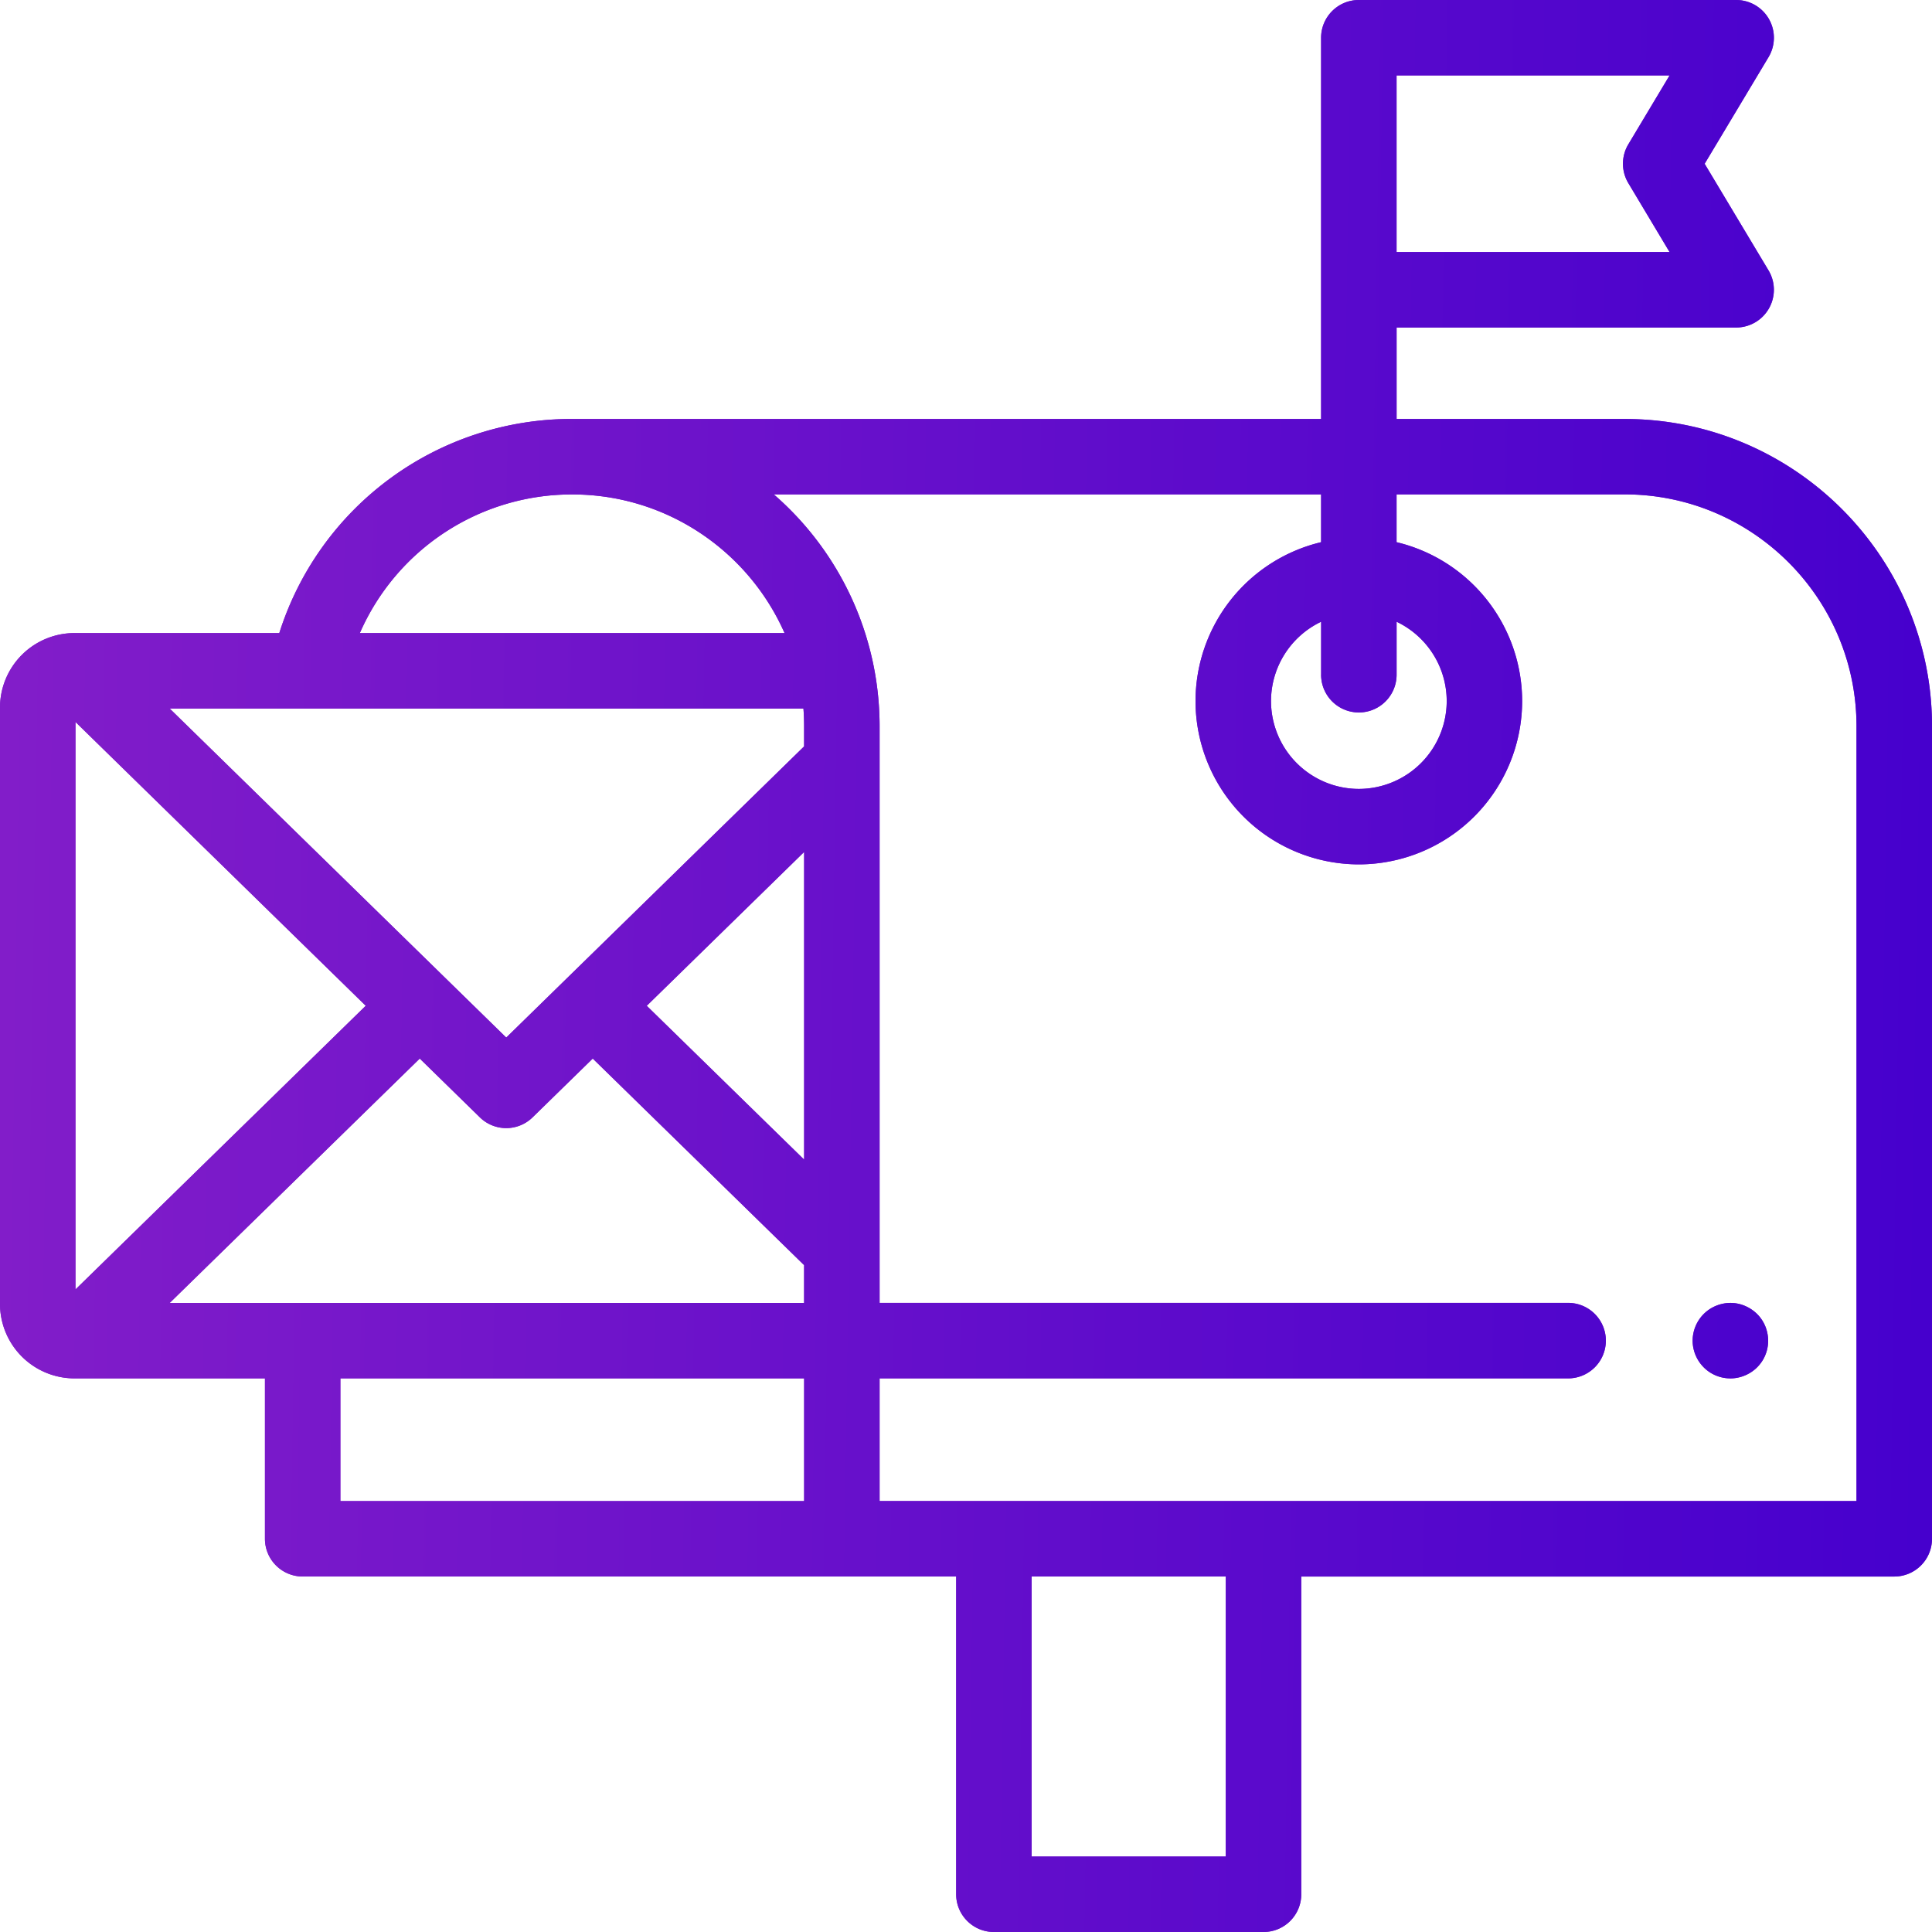 <svg xmlns="http://www.w3.org/2000/svg" width="65" height="65" viewBox="0 0 65 65"><defs><linearGradient id="ptxla" x1="0" x2="65" y1="32" y2="33" gradientUnits="userSpaceOnUse"><stop offset="0" stop-color="#821dc9"/><stop offset="1" stop-color="#4600cd"/></linearGradient></defs><g><g><path fill="#821dc9" d="M58.215 46.374a1.269 1.269 0 0 1-.703-.213 1.283 1.283 0 0 1-.54-.807 1.24 1.24 0 0 1 0-.497 1.275 1.275 0 0 1 .54-.807 1.3 1.3 0 0 1 .456-.189 1.243 1.243 0 0 1 .734.072 1.31 1.31 0 0 1 .413.274 1.257 1.257 0 0 1 .347.65 1.261 1.261 0 0 1-.76 1.42 1.263 1.263 0 0 1-.486.098zM65 24.434v27.337a1.27 1.27 0 0 1-1.27 1.27H43.78v10.69A1.27 1.27 0 0 1 42.509 65h-9.07c-.7 0-1.27-.568-1.27-1.27V53.04H10.184a1.27 1.27 0 0 1-1.27-1.269v-5.397H2.505A2.508 2.508 0 0 1 0 43.87V23.804a2.508 2.508 0 0 1 2.505-2.505h6.892a10.317 10.317 0 0 1 9.856-7.204h25.194V1.27c0-.7.568-1.27 1.27-1.27h12.695A1.27 1.27 0 0 1 59.5 1.923l-2.149 3.587 2.149 3.587a1.27 1.27 0 0 1-1.09 1.922H46.987v3.077h7.674c5.702 0 10.34 4.638 10.34 10.34zM46.986 8.48h9.185L54.783 6.16a1.269 1.269 0 0 1 0-1.304l1.388-2.318h-9.185zm-34.88 12.82h14.29c-1.21-2.745-3.957-4.665-7.143-4.665a7.784 7.784 0 0 0-7.147 4.665zm14.948 7.364l-5.295 5.175 5.295 5.175zM5.709 23.838l11.323 11.07 10.021-9.796v-.677c0-.201-.007-.4-.022-.597zm-3.17 19.545l9.766-9.545-9.766-9.549zm3.17.453h21.344v-1.272l-7.111-6.95-2.023 1.977a1.267 1.267 0 0 1-1.775 0l-2.022-1.977zm5.743 6.666h15.602v-4.128H11.452zM41.24 53.04h-6.531v9.42h6.53zm21.22-28.606c0-4.302-3.498-7.801-7.8-7.801h-7.674v1.608a5.503 5.503 0 0 1 4.225 5.346 5.5 5.5 0 0 1-5.494 5.494 5.5 5.5 0 0 1-5.495-5.494 5.503 5.503 0 0 1 4.225-5.346v-1.608H26.033a10.32 10.32 0 0 1 3.56 7.8v19.401h23.164a1.27 1.27 0 0 1 0 2.54H29.593v4.127H62.46zM44.448 22.7v-1.782a2.96 2.96 0 0 0-1.686 2.669 2.958 2.958 0 0 0 2.956 2.955 2.959 2.959 0 0 0 2.955-2.955 2.96 2.96 0 0 0-1.686-2.669v1.782a1.27 1.27 0 1 1-2.54 0z"/><path fill="url(#ptxla)" d="M58.215 46.374a1.269 1.269 0 0 1-.703-.213 1.283 1.283 0 0 1-.54-.807 1.24 1.24 0 0 1 0-.497 1.275 1.275 0 0 1 .54-.807 1.3 1.3 0 0 1 .456-.189 1.243 1.243 0 0 1 .734.072 1.31 1.31 0 0 1 .413.274 1.257 1.257 0 0 1 .347.65 1.261 1.261 0 0 1-.76 1.42 1.263 1.263 0 0 1-.486.098zM65 24.434v27.337a1.27 1.27 0 0 1-1.27 1.27H43.78v10.69A1.27 1.27 0 0 1 42.509 65h-9.07c-.7 0-1.27-.568-1.27-1.27V53.04H10.184a1.27 1.27 0 0 1-1.27-1.269v-5.397H2.505A2.508 2.508 0 0 1 0 43.87V23.804a2.508 2.508 0 0 1 2.505-2.505h6.892a10.317 10.317 0 0 1 9.856-7.204h25.194V1.27c0-.7.568-1.27 1.27-1.27h12.695A1.27 1.27 0 0 1 59.5 1.923l-2.149 3.587 2.149 3.587a1.27 1.27 0 0 1-1.09 1.922H46.987v3.077h7.674c5.702 0 10.34 4.638 10.34 10.34zM46.986 8.48h9.185L54.783 6.16a1.269 1.269 0 0 1 0-1.304l1.388-2.318h-9.185zm-34.88 12.82h14.29c-1.21-2.745-3.957-4.665-7.143-4.665a7.784 7.784 0 0 0-7.147 4.665zm14.948 7.364l-5.295 5.175 5.295 5.175zM5.709 23.838l11.323 11.07 10.021-9.796v-.677c0-.201-.007-.4-.022-.597zm-3.17 19.545l9.766-9.545-9.766-9.549zm3.17.453h21.344v-1.272l-7.111-6.95-2.023 1.977a1.267 1.267 0 0 1-1.775 0l-2.022-1.977zm5.743 6.666h15.602v-4.128H11.452zM41.24 53.04h-6.531v9.42h6.53zm21.22-28.606c0-4.302-3.498-7.801-7.8-7.801h-7.674v1.608a5.503 5.503 0 0 1 4.225 5.346 5.5 5.5 0 0 1-5.494 5.494 5.5 5.5 0 0 1-5.495-5.494 5.503 5.503 0 0 1 4.225-5.346v-1.608H26.033a10.32 10.32 0 0 1 3.56 7.8v19.401h23.164a1.27 1.27 0 0 1 0 2.54H29.593v4.127H62.46zM44.448 22.7v-1.782a2.96 2.96 0 0 0-1.686 2.669 2.958 2.958 0 0 0 2.956 2.955 2.959 2.959 0 0 0 2.955-2.955 2.96 2.96 0 0 0-1.686-2.669v1.782a1.27 1.27 0 1 1-2.54 0z"/></g></g></svg>